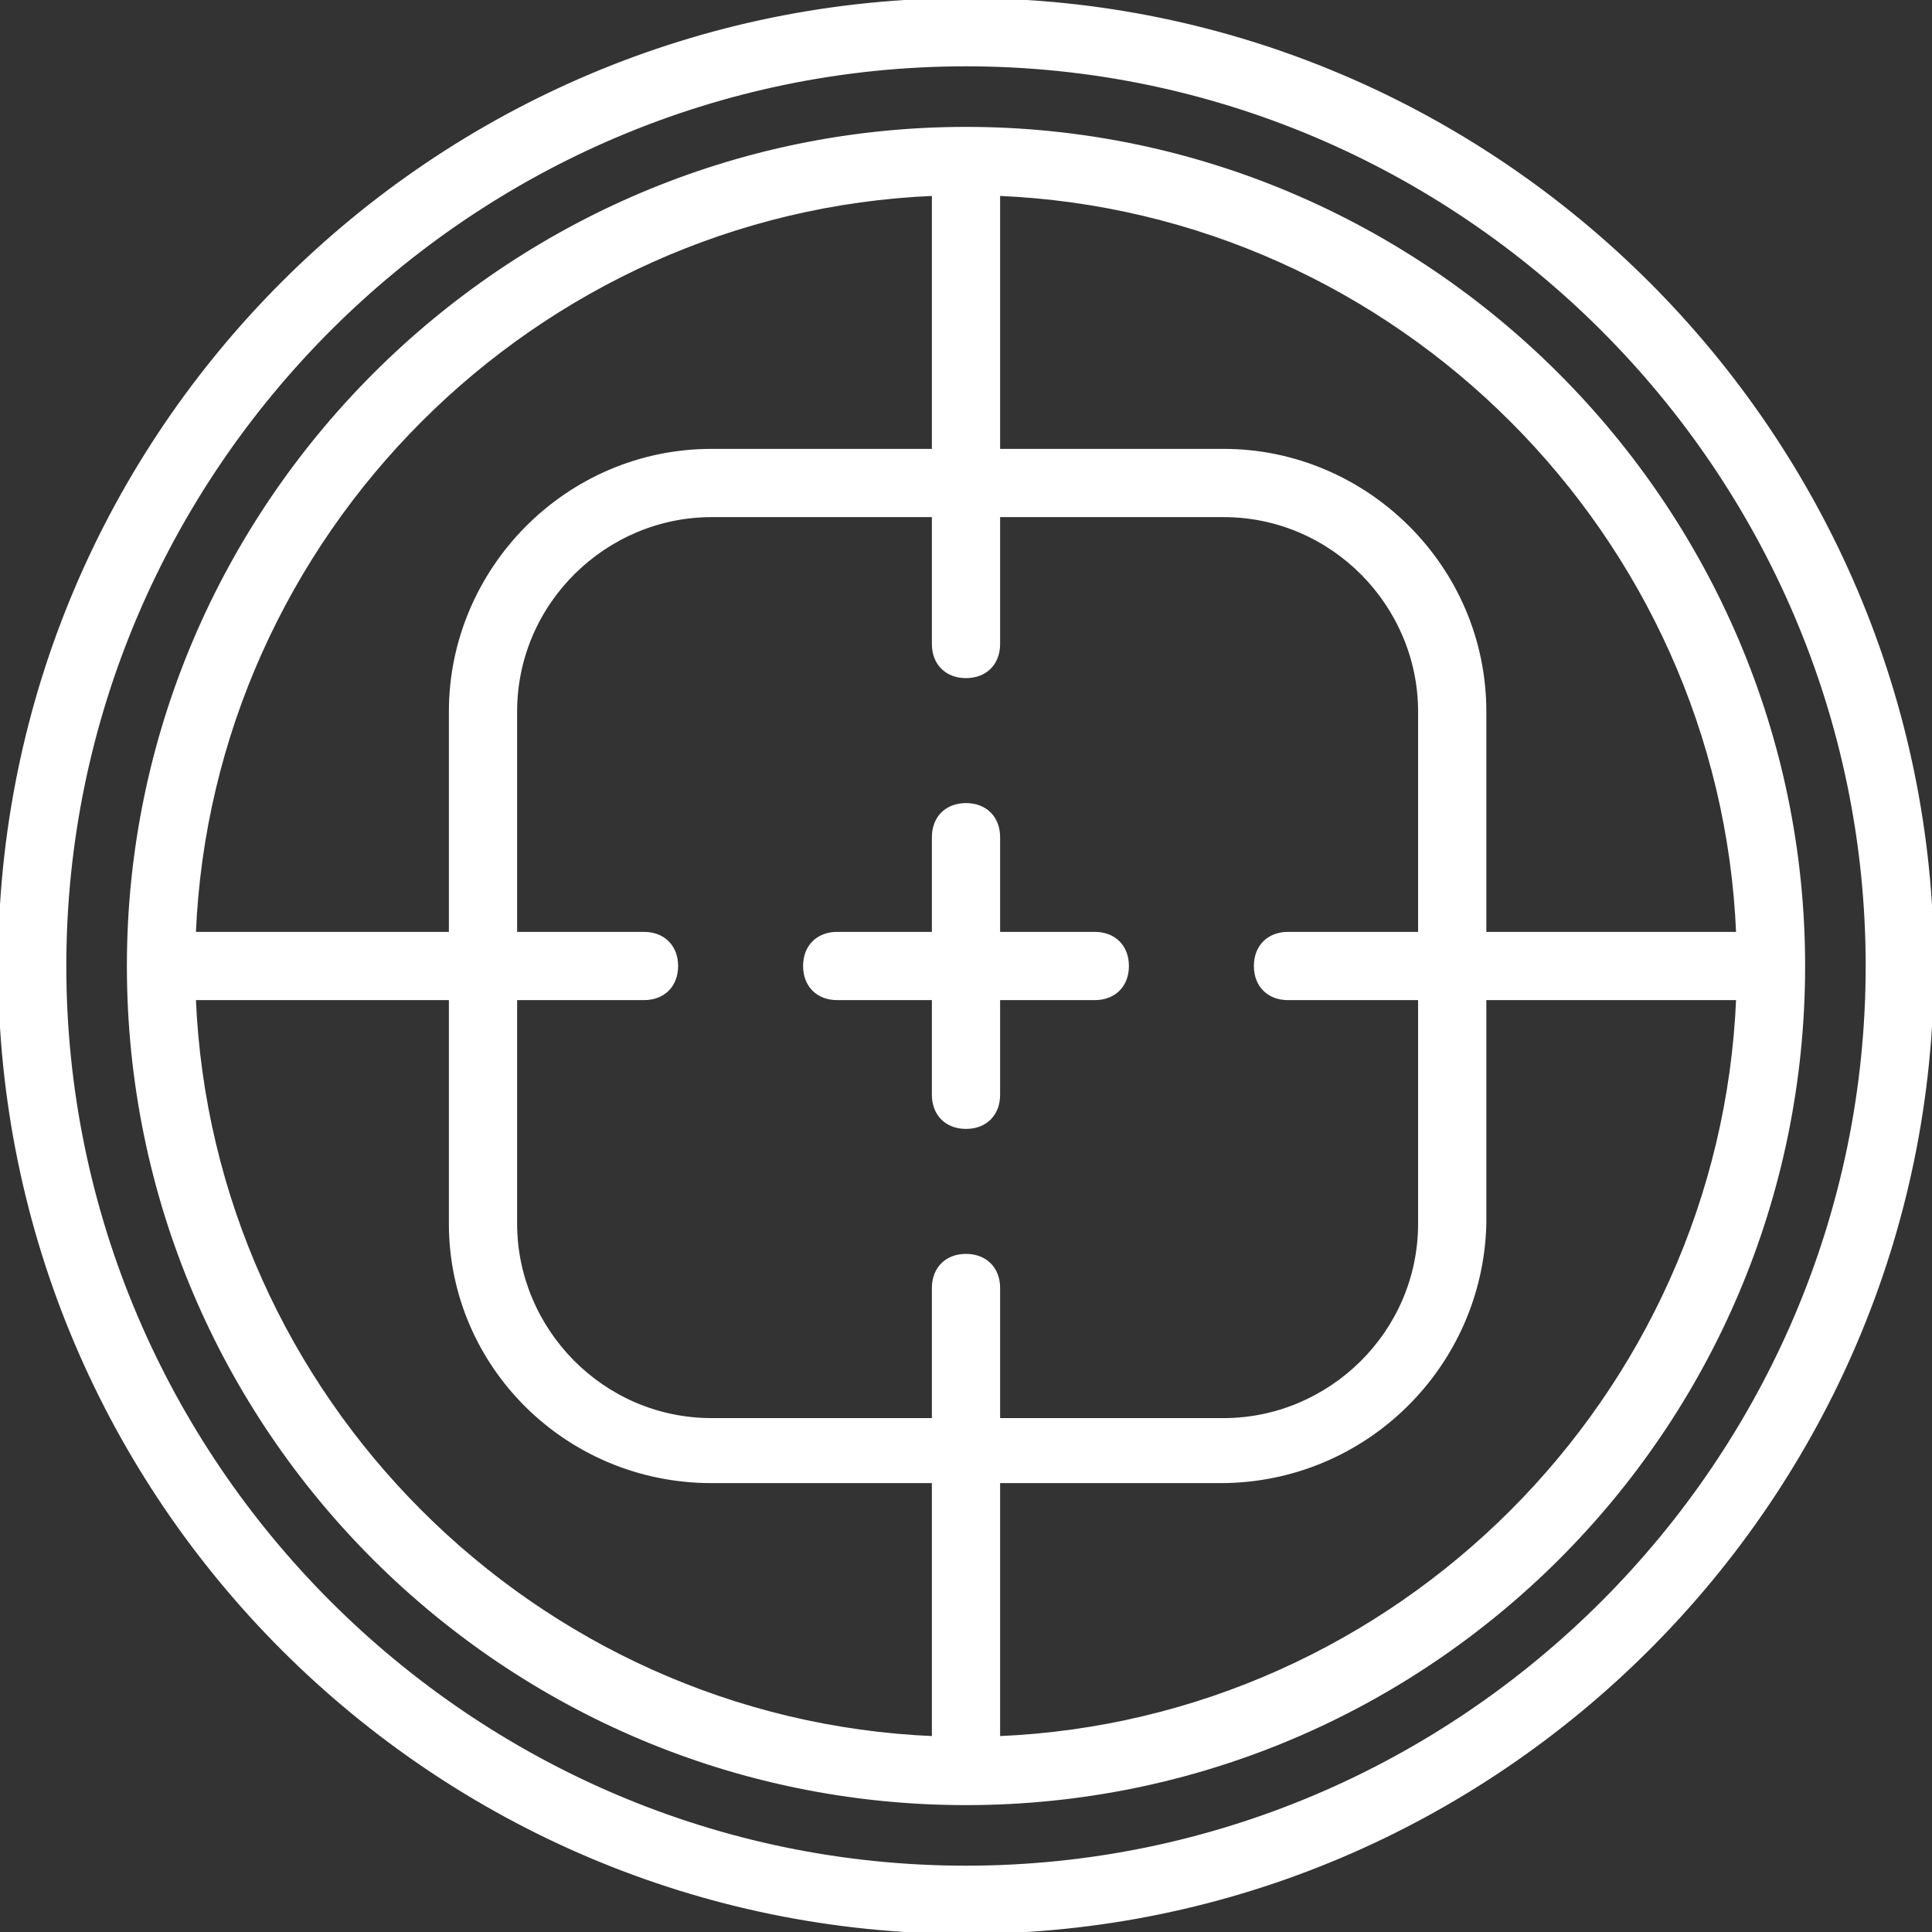 <svg fill="#fff" height="64px" width="64px" version="1.1" id="Layer_1"
    xmlns="http://www.w3.org/2000/svg" xmlns:xlink="http://www.w3.org/1999/xlink"
    viewBox="0 0 503.607 503.607" xml:space="preserve" stroke="#fff">
    <rect x="0" y="0" width="503.607" height="503.607" fill="#333333" stroke="none"/>
    <g id="SVGRepo_bgCarrier" stroke-width="0"></g>
    <g id="SVGRepo_tracerCarrier" stroke-linecap="round" stroke-linejoin="round"></g>
    <g id="SVGRepo_iconCarrier">
        <g transform="translate(1 1)">
            <g>
                <g>
                    <path
                        d="M250.803-1C112.311-1-1,111.472-1,250.803s113.311,251.803,251.803,251.803s251.803-113.311,251.803-251.803 S389.295-1,250.803-1z M250.803,485.82c-129.259,0-235.016-105.757-235.016-235.016S121.544,15.787,250.803,15.787 S485.82,121.544,485.82,250.803S380.062,485.82,250.803,485.82z">
                    </path>
                    <path
                        d="M250.803,32.574c-120.026,0-218.229,98.203-218.229,218.229c0,120.866,98.203,218.23,218.229,218.23 s218.23-97.364,218.23-218.23C469.033,130.777,370.829,32.574,250.803,32.574z M452.057,242.41h-66.119v-57.915 c0-37.771-31.056-67.987-67.987-67.987h-58.754V49.55C363.351,53.875,447.731,138.255,452.057,242.41z M334.738,259.197h34.413 v58.754c0,28.538-23.502,51.2-51.2,51.2h-58.754v-34.413c0-5.036-3.357-8.393-8.393-8.393s-8.393,3.357-8.393,8.393v34.413 h-57.915c-28.538,0-51.2-23.502-51.2-51.2v-58.754h33.574c5.036,0,8.393-3.357,8.393-8.393s-3.357-8.393-8.393-8.393h-33.574 v-57.915c0-28.538,23.502-51.2,51.2-51.2h57.915v33.574c0,5.036,3.357,8.393,8.393,8.393s8.393-3.357,8.393-8.393v-33.574h58.754 c28.538,0,51.2,23.502,51.2,51.2v57.915h-34.413c-5.036,0-8.393,3.357-8.393,8.393S329.702,259.197,334.738,259.197z M242.41,49.55v66.958h-57.915c-37.771,0-67.987,31.056-67.987,67.987v57.915H49.55C53.875,138.255,138.255,53.875,242.41,49.55z M49.55,259.197h66.958v58.754c0,36.931,30.216,67.148,67.987,67.148h57.915v66.958 C138.255,447.731,53.875,363.351,49.55,259.197z M259.197,452.057v-66.958h57.915c37.77,0,67.987-30.216,68.826-67.148v-58.754 h66.119C447.731,363.351,363.351,447.731,259.197,452.057z">
                    </path>
                    <path
                        d="M284.377,242.41h-25.18v-25.18c0-5.036-3.357-8.393-8.393-8.393s-8.393,3.357-8.393,8.393v25.18h-25.18 c-5.036,0-8.393,3.357-8.393,8.393s3.357,8.393,8.393,8.393h25.18v25.18c0,5.036,3.357,8.393,8.393,8.393 s8.393-3.357,8.393-8.393v-25.18h25.18c5.036,0,8.393-3.357,8.393-8.393S289.413,242.41,284.377,242.41z">
                    </path>
                </g>
            </g>
        </g>
    </g>
</svg>
